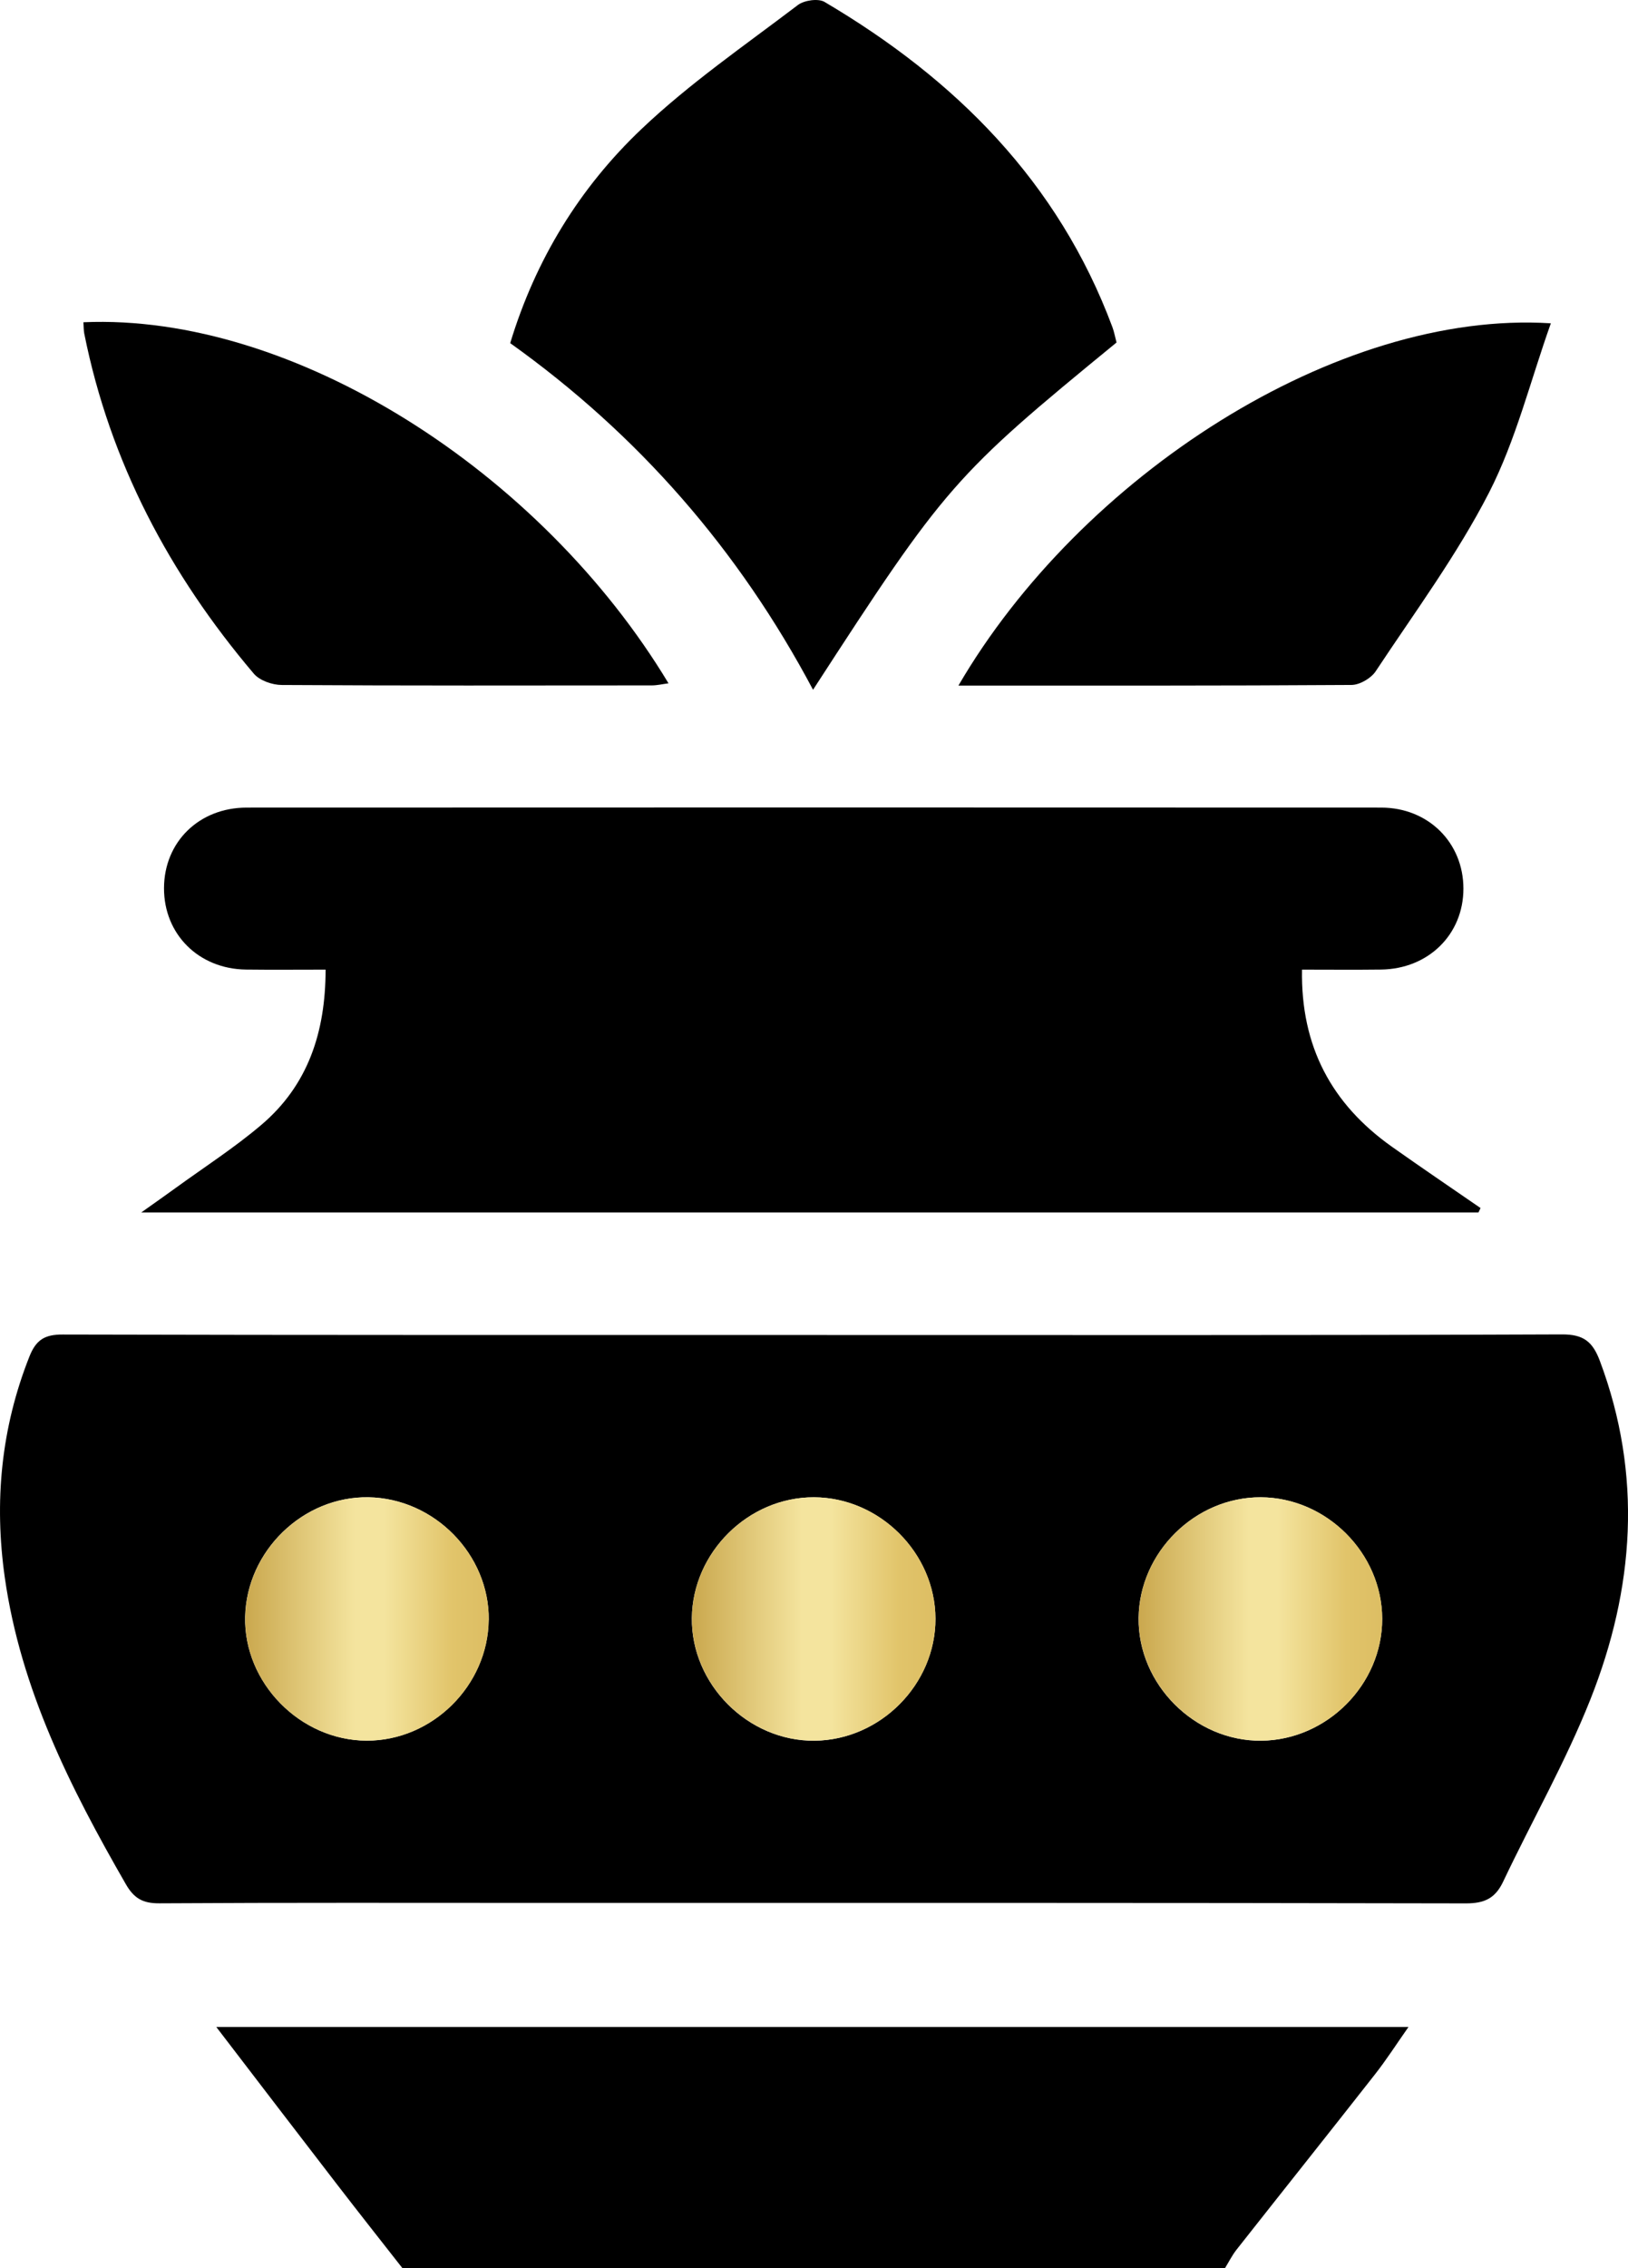<svg width="51" height="71" viewBox="0 0 51 71" fill="none" xmlns="http://www.w3.org/2000/svg">
<g clip-path="url(#clip0_228_3185)">
<path d="M12.609 71C11.931 70.135 11.249 69.272 10.578 68.402C9.337 66.794 8.103 65.179 6.776 63.448H44.123C43.752 63.976 43.431 64.477 43.064 64.943C41.628 66.773 40.177 68.591 38.737 70.418C38.597 70.596 38.493 70.806 38.373 71H12.609Z" fill="black"/>
<path d="M25.486 41.788C33.301 41.788 41.116 41.8 48.932 41.769C49.611 41.766 49.893 42 50.118 42.597C51.461 46.175 51.199 49.724 49.823 53.191C49.047 55.146 47.994 56.99 47.09 58.896C46.842 59.421 46.504 59.58 45.922 59.579C36.226 59.558 26.53 59.564 16.832 59.564C12.885 59.564 8.938 59.553 4.991 59.577C4.471 59.58 4.195 59.421 3.937 58.969C2.203 55.958 0.649 52.879 0.151 49.384C-0.187 47.011 0.032 44.702 0.923 42.458C1.129 41.94 1.4 41.771 1.961 41.773C9.803 41.793 17.644 41.787 25.486 41.787V41.788ZM15.31 50.706C15.331 48.658 13.607 46.902 11.544 46.867C9.496 46.832 7.727 48.545 7.679 50.605C7.631 52.672 9.402 54.478 11.483 54.484C13.538 54.492 15.287 52.763 15.308 50.704L15.31 50.706ZM29.304 50.668C29.298 48.614 27.557 46.875 25.5 46.868C23.446 46.86 21.695 48.59 21.673 50.647C21.651 52.725 23.437 54.508 25.517 54.487C27.579 54.467 29.311 52.721 29.304 50.669V50.668ZM43.299 50.668C43.292 48.614 41.551 46.875 39.494 46.868C37.441 46.86 35.69 48.59 35.668 50.647C35.645 52.725 37.431 54.508 39.512 54.487C41.574 54.467 43.305 52.721 43.299 50.669V50.668Z" fill="black"/>
<path d="M46.314 37.952H4.425C4.895 37.618 5.201 37.405 5.504 37.184C6.402 36.532 7.343 35.927 8.186 35.211C9.65 33.969 10.198 32.309 10.2 30.351C9.336 30.351 8.521 30.359 7.705 30.349C6.223 30.33 5.133 29.242 5.138 27.799C5.142 26.357 6.233 25.279 7.73 25.279C19.575 25.274 31.42 25.274 43.266 25.279C44.747 25.279 45.845 26.381 45.844 27.816C45.844 29.251 44.745 30.332 43.259 30.349C42.444 30.359 41.628 30.351 40.788 30.351C40.746 32.759 41.719 34.557 43.596 35.889C44.516 36.541 45.452 37.173 46.381 37.814C46.359 37.86 46.337 37.908 46.314 37.954V37.952Z" fill="black"/>
<path d="M34.976 10.722C29.878 14.895 29.627 15.184 25.47 21.591C23.144 17.213 19.999 13.606 15.983 10.741C16.777 8.123 18.161 5.874 20.097 4.038C21.602 2.609 23.335 1.419 24.995 0.157C25.192 0.008 25.633 -0.056 25.83 0.06C29.933 2.479 33.152 5.691 34.848 10.239C34.903 10.386 34.93 10.543 34.978 10.723L34.976 10.722Z" fill="black"/>
<path d="M2.613 10.087C9.182 9.802 16.938 14.743 20.942 21.389C20.748 21.414 20.584 21.454 20.419 21.454C16.555 21.457 12.69 21.465 8.827 21.441C8.529 21.44 8.135 21.303 7.951 21.087C5.311 17.976 3.446 14.47 2.64 10.443C2.62 10.341 2.623 10.235 2.613 10.085V10.087Z" fill="black"/>
<path d="M30.025 21.459C33.848 14.904 41.886 9.697 48.583 10.12C47.938 11.932 47.489 13.773 46.649 15.415C45.644 17.373 44.316 19.168 43.096 21.012C42.951 21.231 42.597 21.438 42.339 21.44C38.265 21.467 34.191 21.459 30.025 21.459Z" fill="black"/>
<path d="M15.31 50.706C15.289 52.764 13.539 54.492 11.485 54.486C9.403 54.478 7.631 52.672 7.681 50.607C7.729 48.545 9.498 46.833 11.546 46.868C13.609 46.903 15.332 48.66 15.312 50.707L15.31 50.706Z" fill="url(#paint0_linear_228_3185)"/>
<path d="M29.306 50.667C29.312 52.72 27.581 54.465 25.519 54.486C23.438 54.507 21.654 52.723 21.675 50.645C21.696 48.59 23.448 46.86 25.502 46.867C27.558 46.875 29.3 48.614 29.306 50.666V50.667Z" fill="url(#paint1_linear_228_3185)"/>
<path d="M43.301 50.667C43.307 52.72 41.575 54.465 39.514 54.486C37.433 54.507 35.649 52.723 35.67 50.645C35.69 48.59 37.443 46.86 39.496 46.867C41.553 46.875 43.294 48.614 43.301 50.666V50.667Z" fill="url(#paint2_linear_228_3185)"/>
</g>
<defs>
<linearGradient id="paint0_linear_228_3185" x1="6.973" y1="54.486" x2="17.538" y2="54.486" gradientUnits="userSpaceOnUse">
<stop offset="0.051" stop-color="#C8A54A"/>
<stop offset="0.393" stop-color="#F4E49E"/>
<stop offset="0.479" stop-color="#F4E49E"/>
<stop offset="0.683" stop-color="#E1C46A"/>
<stop offset="1" stop-color="#D4B156"/>
</linearGradient>
<linearGradient id="paint1_linear_228_3185" x1="20.968" y1="54.486" x2="31.532" y2="54.486" gradientUnits="userSpaceOnUse">
<stop offset="0.051" stop-color="#C8A54A"/>
<stop offset="0.393" stop-color="#F4E49E"/>
<stop offset="0.479" stop-color="#F4E49E"/>
<stop offset="0.683" stop-color="#E1C46A"/>
<stop offset="1" stop-color="#D4B156"/>
</linearGradient>
<linearGradient id="paint2_linear_228_3185" x1="34.963" y1="54.486" x2="45.526" y2="54.486" gradientUnits="userSpaceOnUse">
<stop offset="0.051" stop-color="#C8A54A"/>
<stop offset="0.393" stop-color="#F4E49E"/>
<stop offset="0.479" stop-color="#F4E49E"/>
<stop offset="0.683" stop-color="#E1C46A"/>
<stop offset="1" stop-color="#D4B156"/>
</linearGradient>
<clipPath id="clip0_228_3185">
<rect width="51" height="71" fill="white"/>
</clipPath>
</defs>
</svg>
